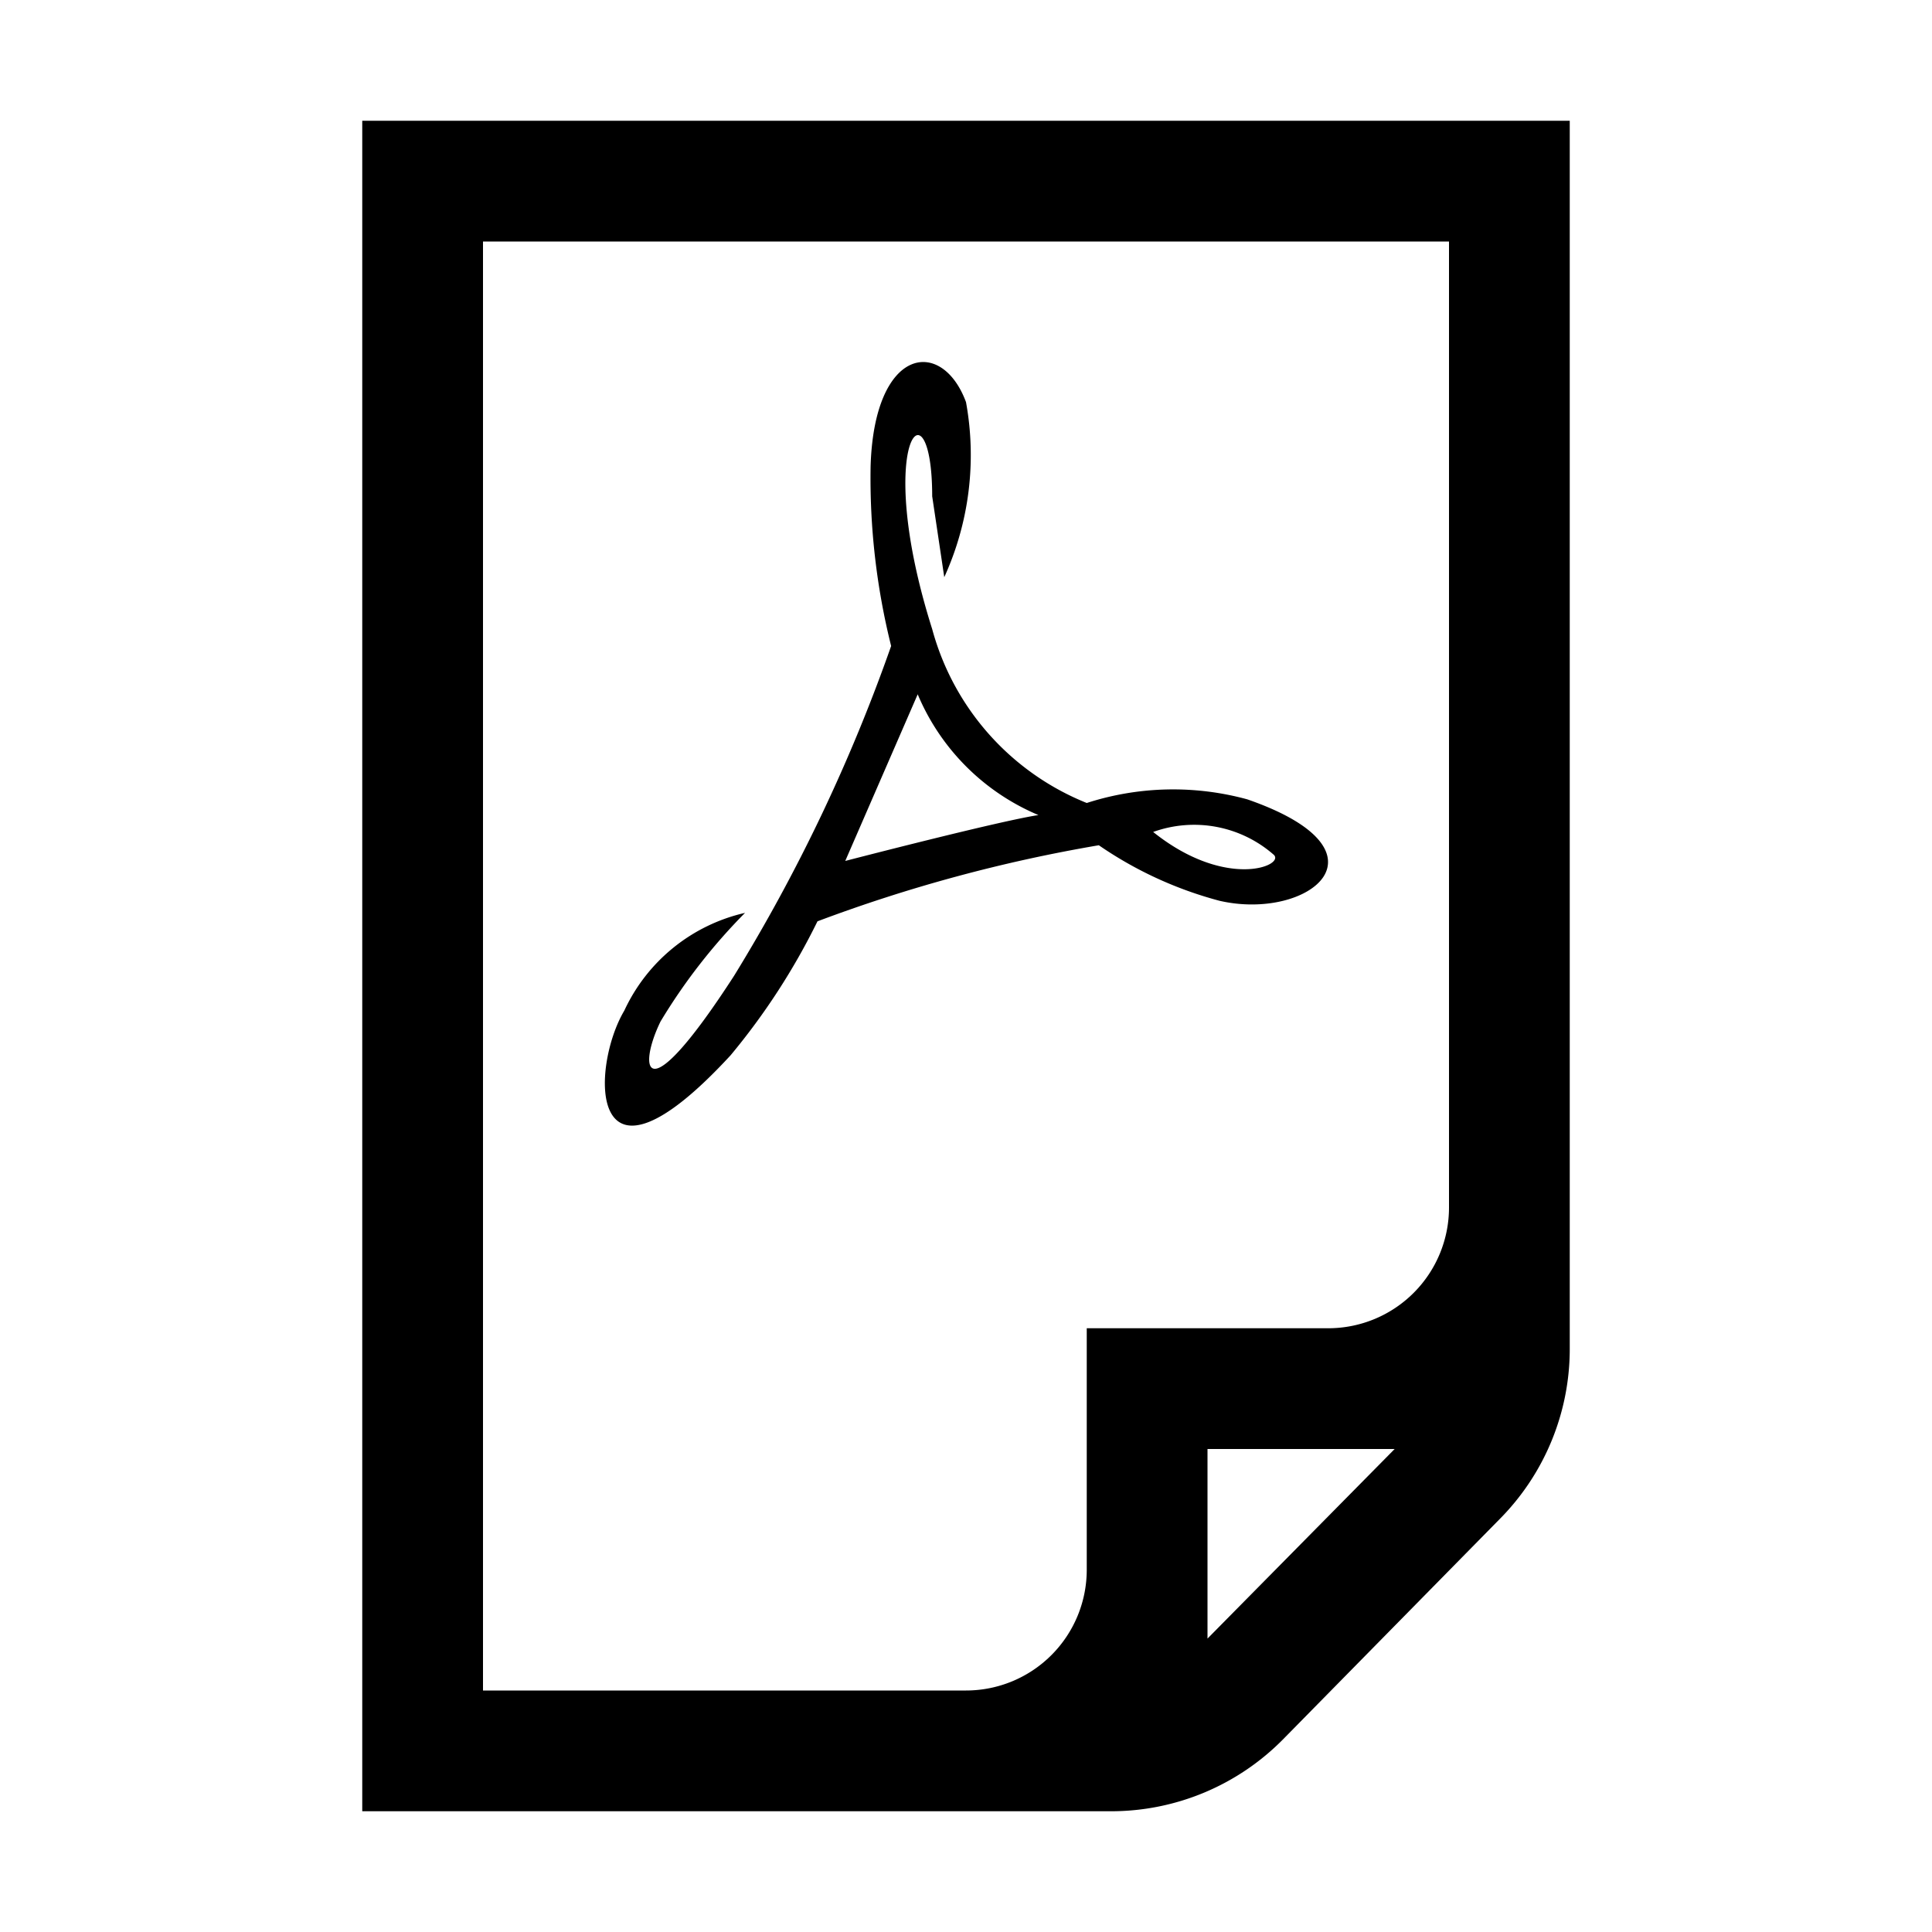 <svg xmlns="http://www.w3.org/2000/svg" viewBox="-3 -1 16 16"><defs><style>.cls-1{fill-rule:evenodd;}</style></defs><g id="Ebene_2" data-name="Ebene 2"><g id="docs"><g id="file-pdf"><path class="cls-1" d="M6.55,5.89c.6.48,1.09.28,1,.19A1,1,0,0,0,6.55,5.89Zm.78-.27A2.33,2.33,0,0,0,6,5.65,2.16,2.16,0,0,1,4.72,4.21c-.5-1.58,0-2.09,0-1.1l.1.67A2.44,2.44,0,0,0,5,2.33c-.2-.54-.76-.46-.79.53a5.74,5.74,0,0,0,.17,1.49A14.19,14.19,0,0,1,3.08,7.08c-.75,1.16-.8.77-.61.38a4.77,4.77,0,0,1,.7-.9,1.46,1.46,0,0,0-1,.81c-.28.47-.31,1.66.88.37a5.57,5.57,0,0,0,.72-1.11A12.63,12.63,0,0,1,6.1,6a3.21,3.21,0,0,0,1,.46C7.84,6.63,8.57,6.05,7.33,5.62ZM4,6.13l.6-1.38a1.87,1.87,0,0,0,1,1C5.27,5.8,4,6.13,4,6.13Z"/><path d="M0,0V14H6.2a2,2,0,0,0,1.43-.6l1.79-1.82A2,2,0,0,0,10,10.17V0ZM1,1H9V9a1,1,0,0,1-1,1H6v2a1,1,0,0,1-1,1H1ZM7,12.57V11H8.55Z"/></g></g></g></svg>
